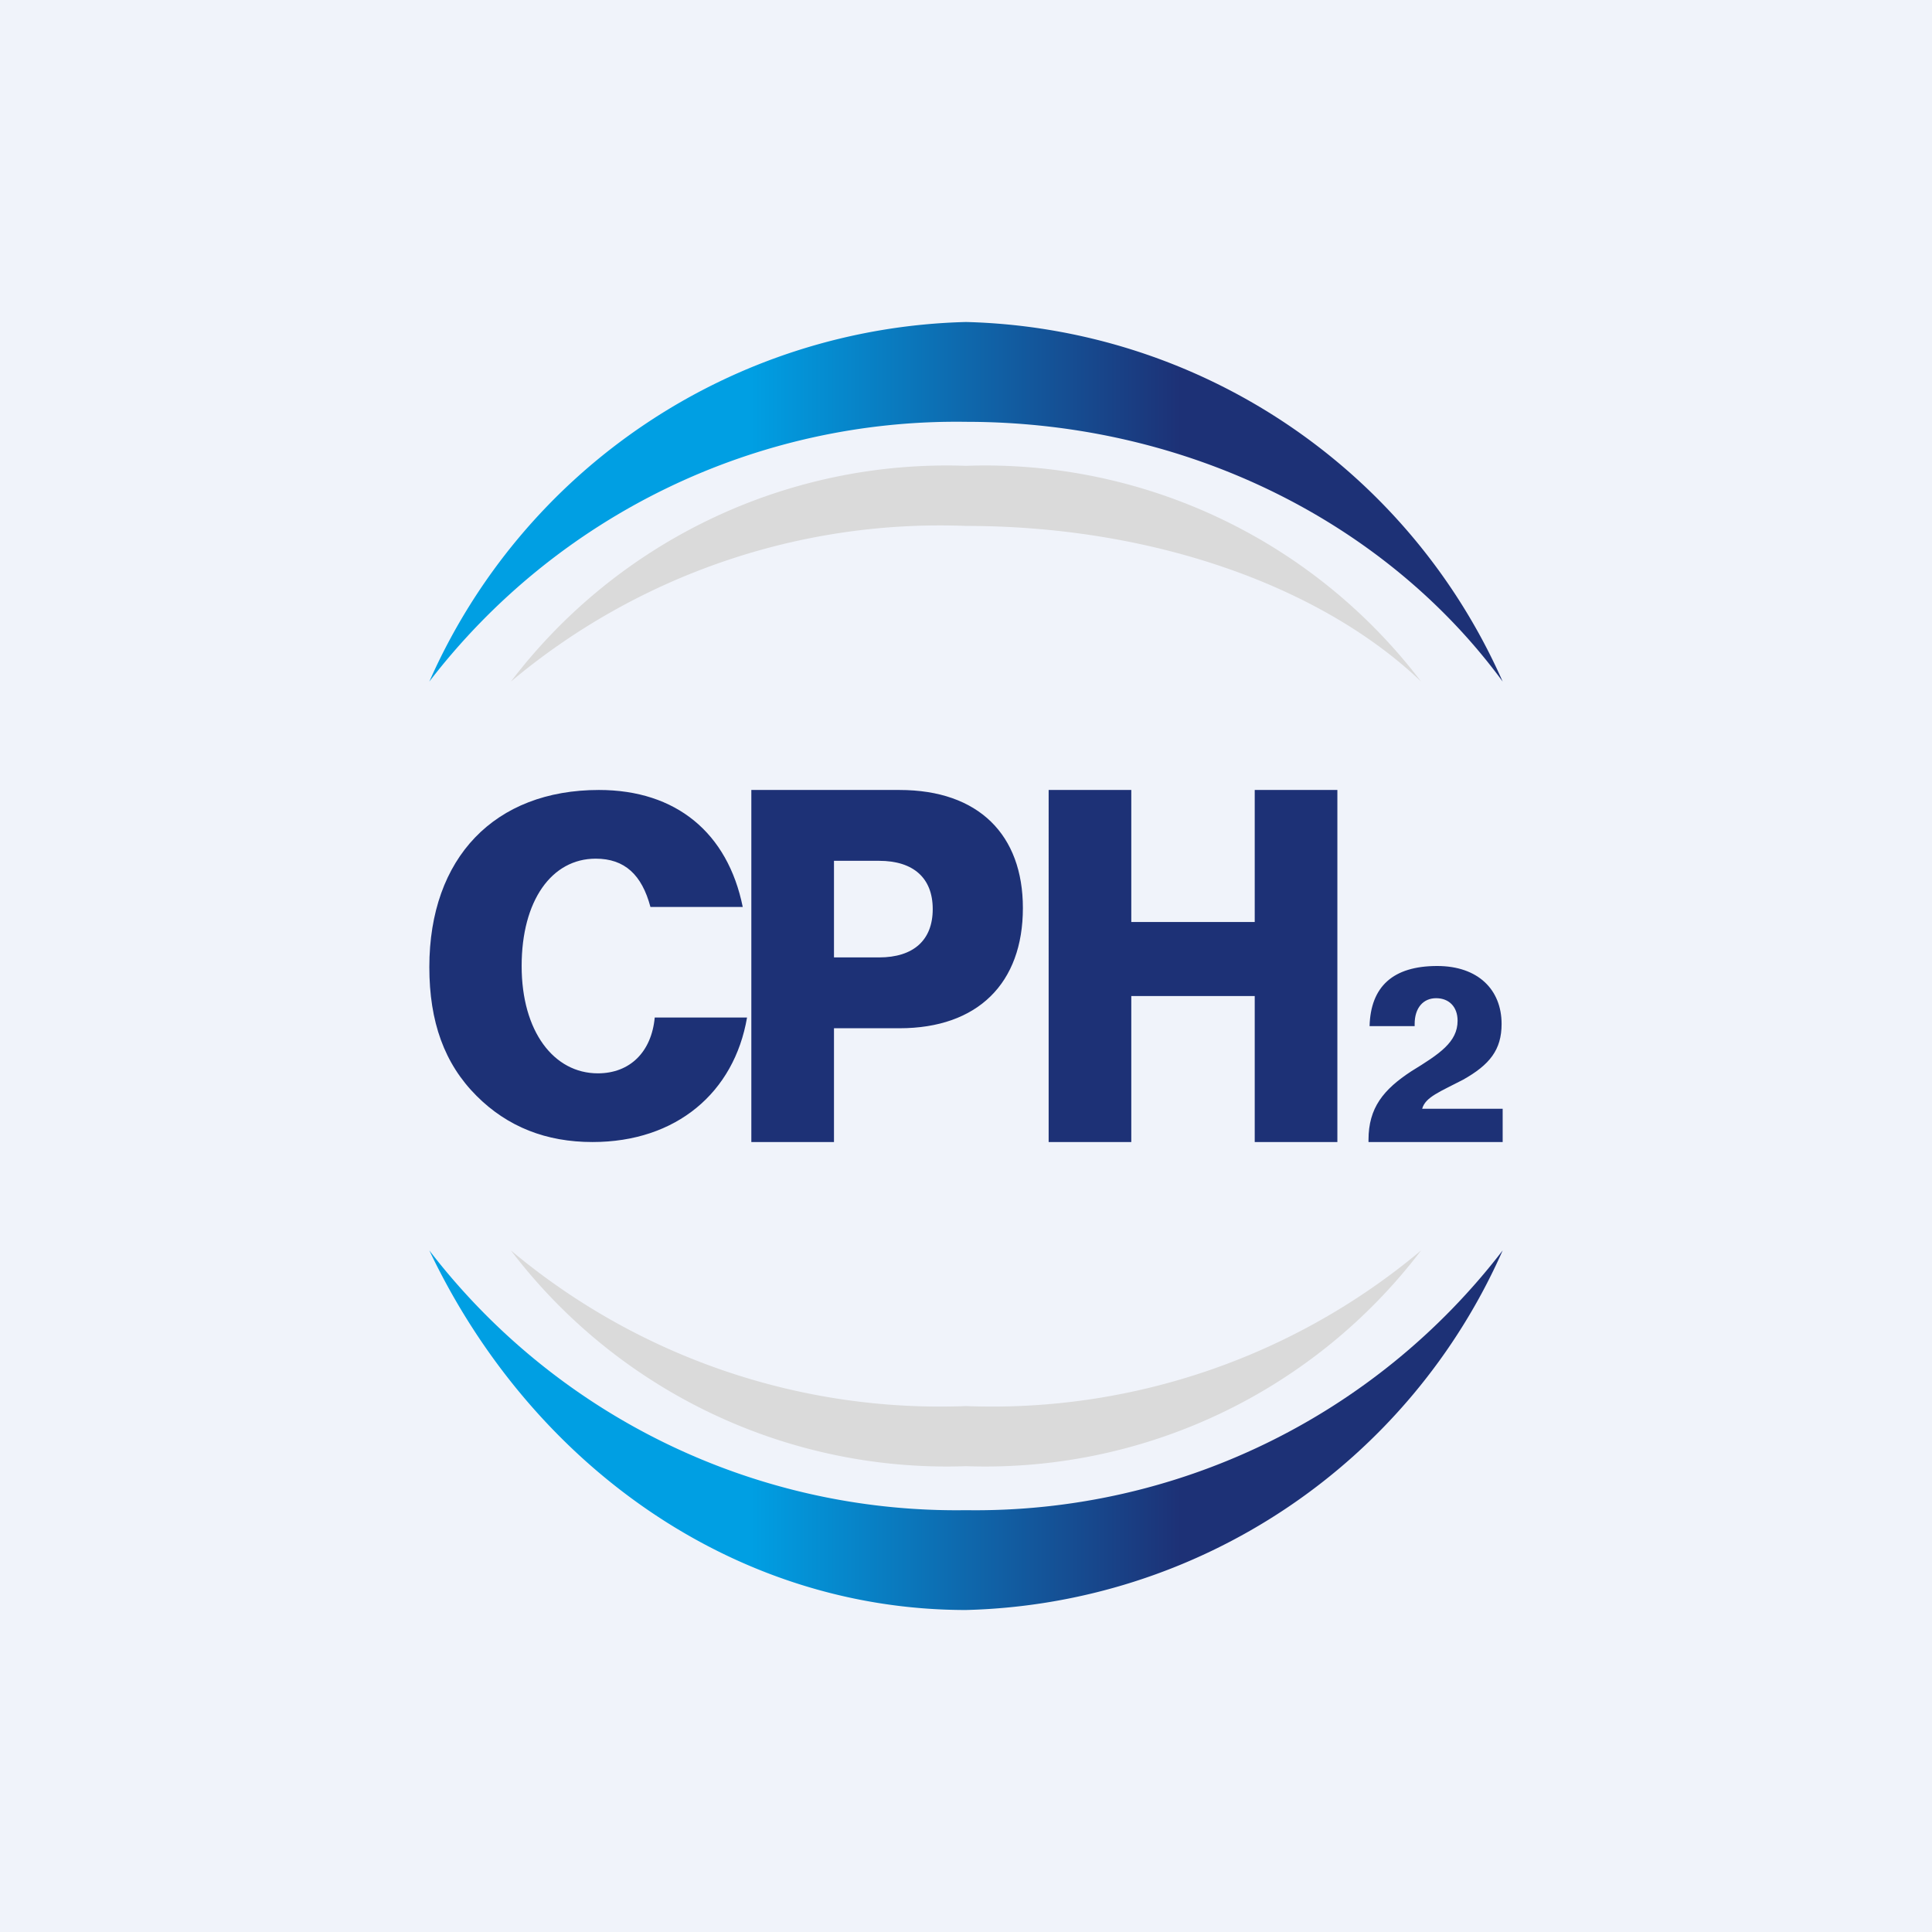 <!-- by TradingView --><svg width="18" height="18" viewBox="0 0 18 18" xmlns="http://www.w3.org/2000/svg"><path fill="#F0F3FA" d="M0 0h18v18H0z"/><path d="M4.76 6.35A6.22 6.22 0 0 1 9 4.9c1.77 0 3.33.58 4.24 1.45A5.1 5.1 0 0 0 9 4.34a5.1 5.1 0 0 0-4.24 2.01Z" fill="#DADADA"/><path d="M9 14.07a6.19 6.19 0 0 1-5-2.42c.95 2 2.84 3.35 5 3.35a5.62 5.62 0 0 0 5-3.35 6.19 6.19 0 0 1-5 2.42Z" fill="url(#a)"/><path d="M4 6.35a6.19 6.19 0 0 1 5-2.42c2.09 0 3.93.96 5 2.42A5.62 5.62 0 0 0 9 3a5.62 5.62 0 0 0-5 3.35Z" fill="url(#b)"/><path d="M6.06 8.45c-.08-.3-.24-.45-.51-.45-.41 0-.69.39-.69 1s.3 1 .71 1c.3 0 .5-.2.53-.52h.86c-.12.7-.66 1.16-1.44 1.16-.43 0-.79-.14-1.08-.43-.3-.3-.44-.69-.44-1.2 0-1.02.61-1.65 1.58-1.65.72 0 1.2.4 1.34 1.09h-.86ZM8.38 7.36c.74 0 1.15.42 1.15 1.1 0 .7-.42 1.12-1.15 1.12h-.61v1.06H7V7.36h1.38Zm-.61 1.56h.42c.32 0 .5-.16.5-.45 0-.29-.18-.45-.5-.45h-.42v.9ZM10.54 7.36v1.23h1.15V7.36h.77v3.28h-.77V9.28h-1.15v1.36h-.77V7.36h.77ZM14 10.33v.31h-1.25v-.02c0-.3.14-.47.4-.64.26-.16.43-.27.43-.47 0-.13-.08-.21-.2-.21-.12 0-.2.09-.2.24v.02h-.42c.01-.37.22-.56.63-.56.38 0 .6.22.6.54 0 .24-.11.38-.36.52-.21.11-.35.16-.38.27H14Z" fill="#1D3176"/><path d="M13.24 11.65A6.22 6.22 0 0 1 9 13.1a6.22 6.22 0 0 1-4.24-1.45A5.1 5.1 0 0 0 9 13.66a5.1 5.1 0 0 0 4.24-2.01Z" fill="#DADADA"/><defs><linearGradient id="a" x1="14" y1="13.32" x2="4" y2="13.32" gradientUnits="userSpaceOnUse"><stop offset=".3" stop-color="#1D3176"/><stop offset=".7" stop-color="#009FE3"/></linearGradient><linearGradient id="b" x1="14" y1="4.68" x2="4" y2="4.68" gradientUnits="userSpaceOnUse"><stop offset=".3" stop-color="#1D3176"/><stop offset=".7" stop-color="#009FE3"/></linearGradient></defs></svg>